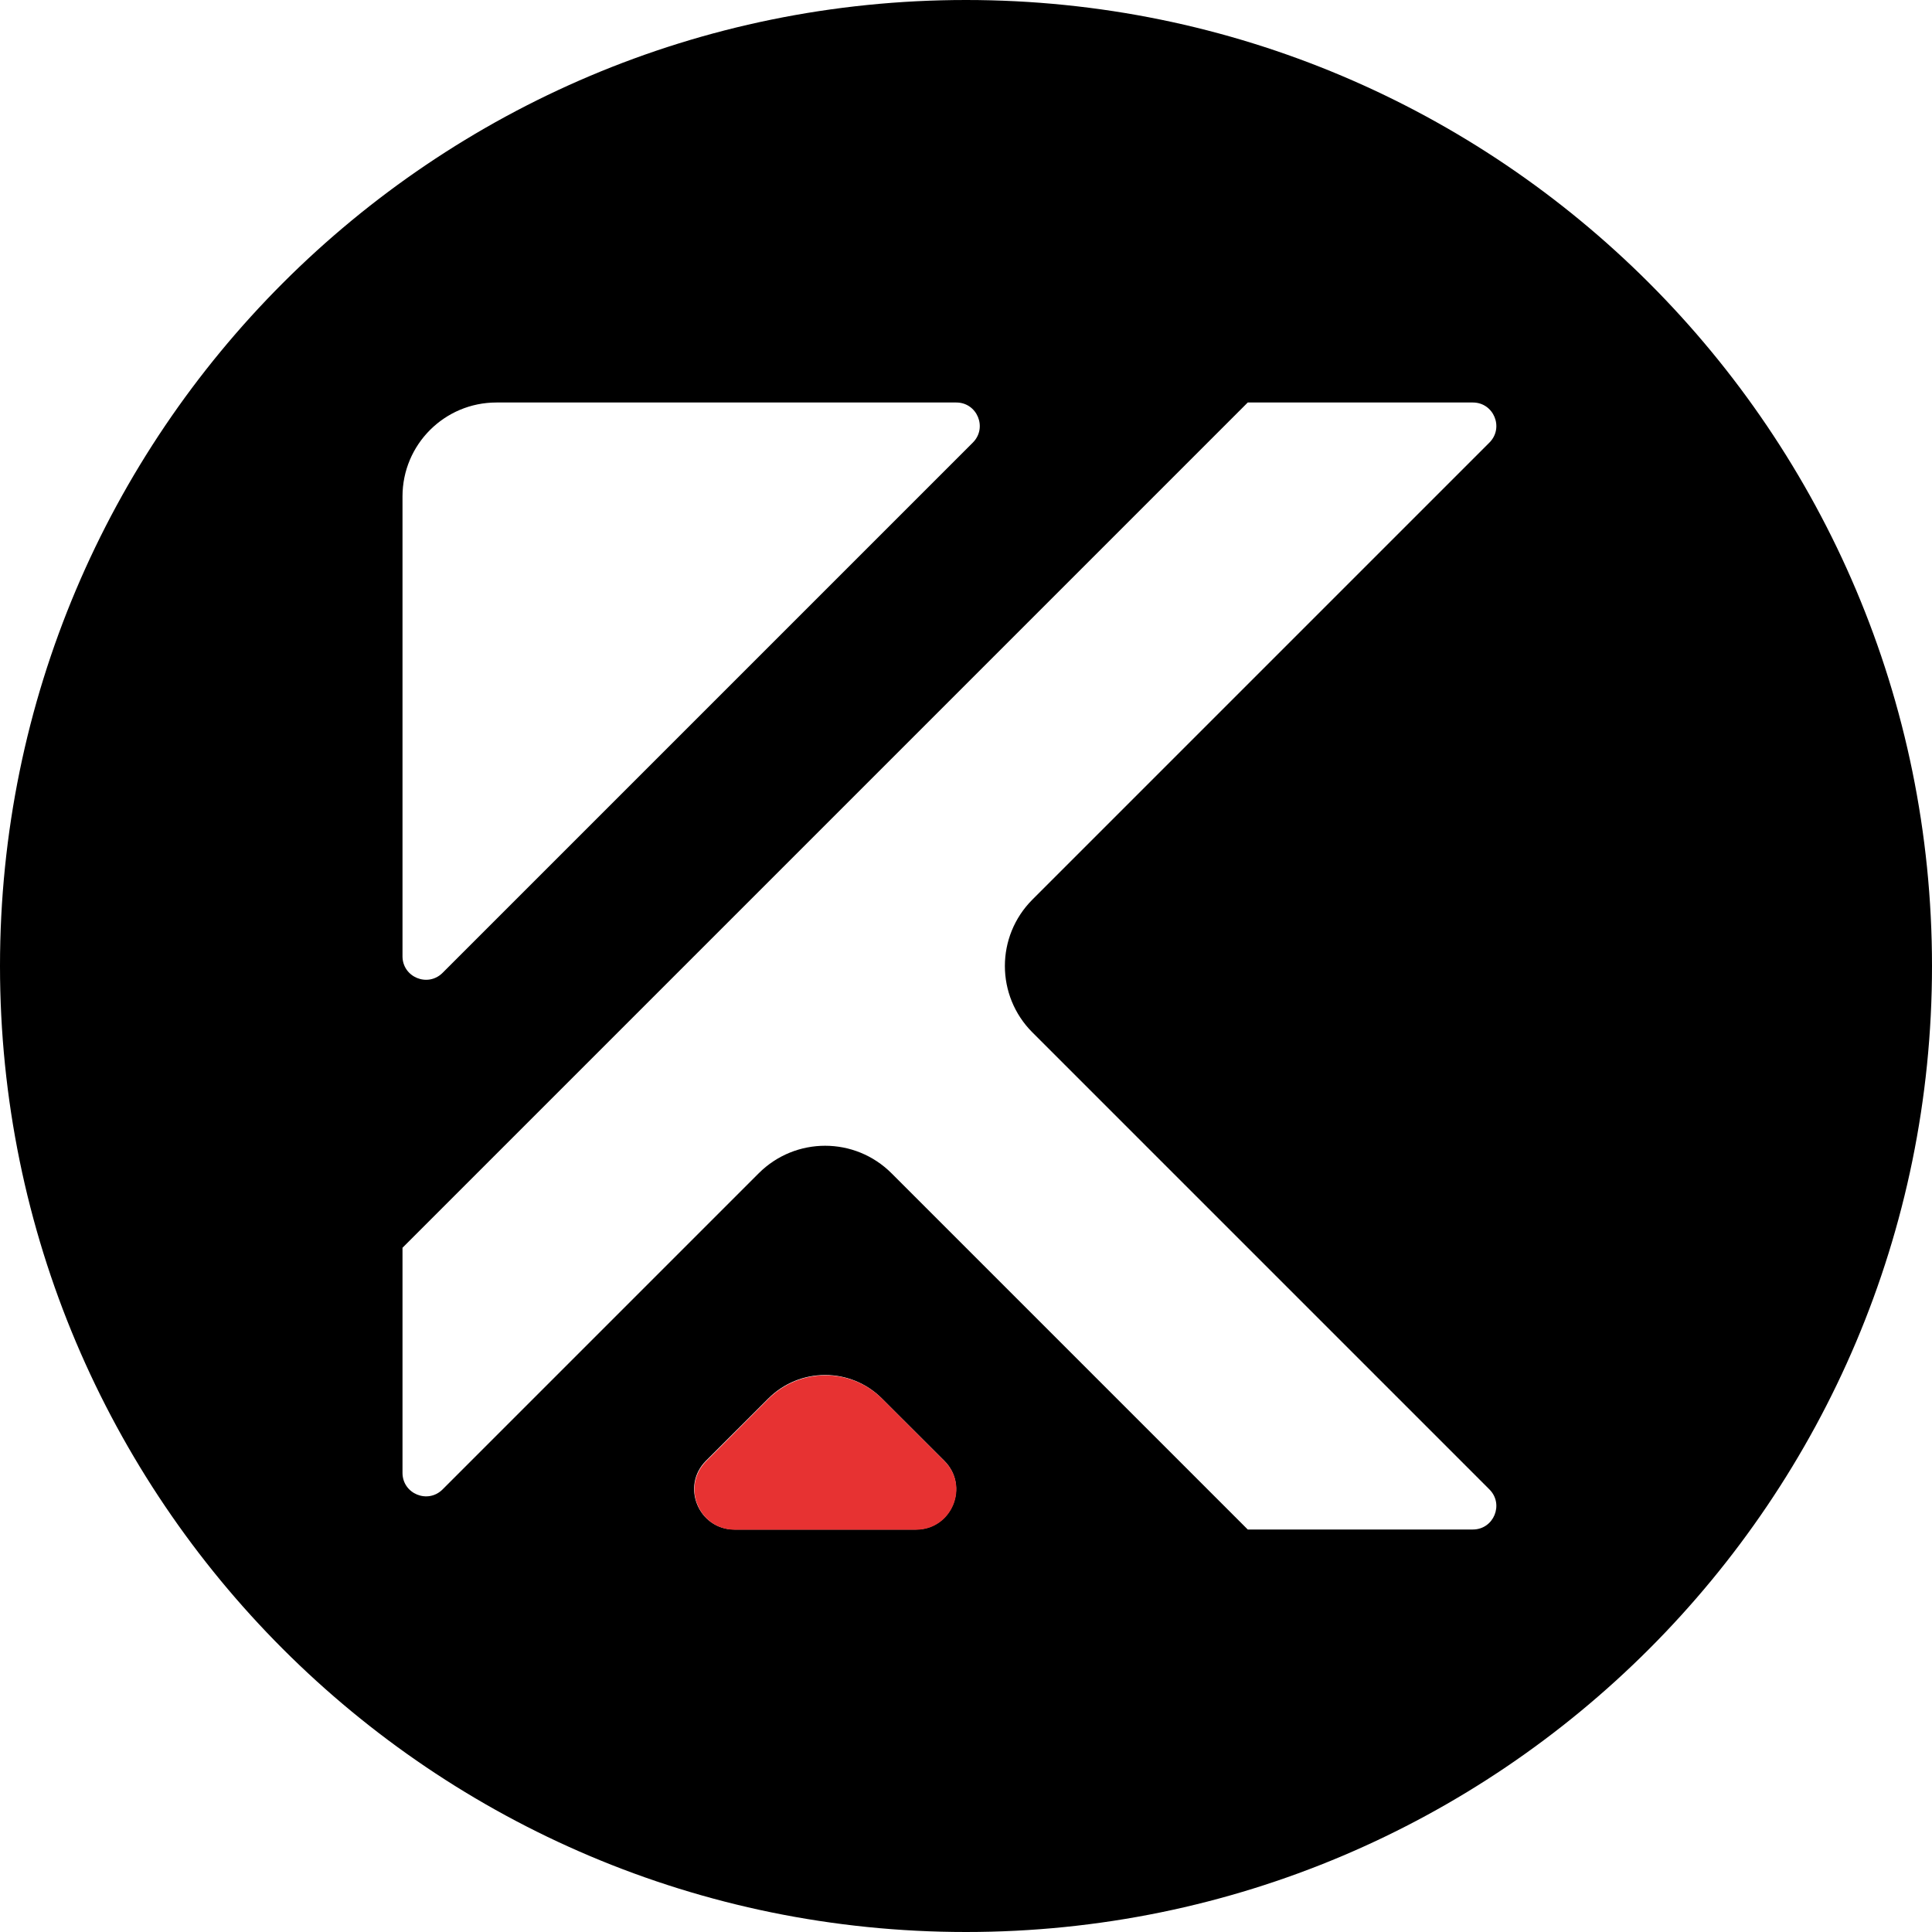 <svg width="24" height="24" viewBox="0 0 24 24" fill="none" xmlns="http://www.w3.org/2000/svg">
<path fill-rule="evenodd" clip-rule="evenodd" d="M24 12C24 18.627 18.627 24 12 24C5.373 24 0 18.627 0 12C0 5.373 5.373 0 12 0C18.627 0 24 5.373 24 12ZM15.5 5L5 15.5V18.296C5 18.556 5.314 18.686 5.498 18.502L9.425 14.575C9.881 14.119 10.619 14.119 11.075 14.575L15.5 19H18.296C18.556 19 18.686 18.686 18.502 18.502L12.825 12.825C12.369 12.369 12.369 11.631 12.825 11.175L18.502 5.498C18.686 5.314 18.556 5 18.296 5H15.5ZM11.879 5H6.167C5.522 5 5 5.522 5 6.167V11.879C5 12.139 5.314 12.269 5.498 12.085L12.085 5.498C12.269 5.314 12.139 5 11.879 5ZM8.77 18.146L9.543 17.374C9.933 16.983 10.567 16.983 10.957 17.374L11.73 18.146C12.045 18.461 11.822 19 11.376 19H9.124C8.678 19 8.455 18.461 8.77 18.146Z" fill="black"/>
<path d="M9.546 17.377L8.774 18.15C8.459 18.465 8.682 19.003 9.127 19.003H11.38C11.825 19.003 12.048 18.465 11.733 18.15L10.96 17.377C10.57 16.987 9.937 16.987 9.546 17.377Z" fill="#E73232"/>
</svg>
